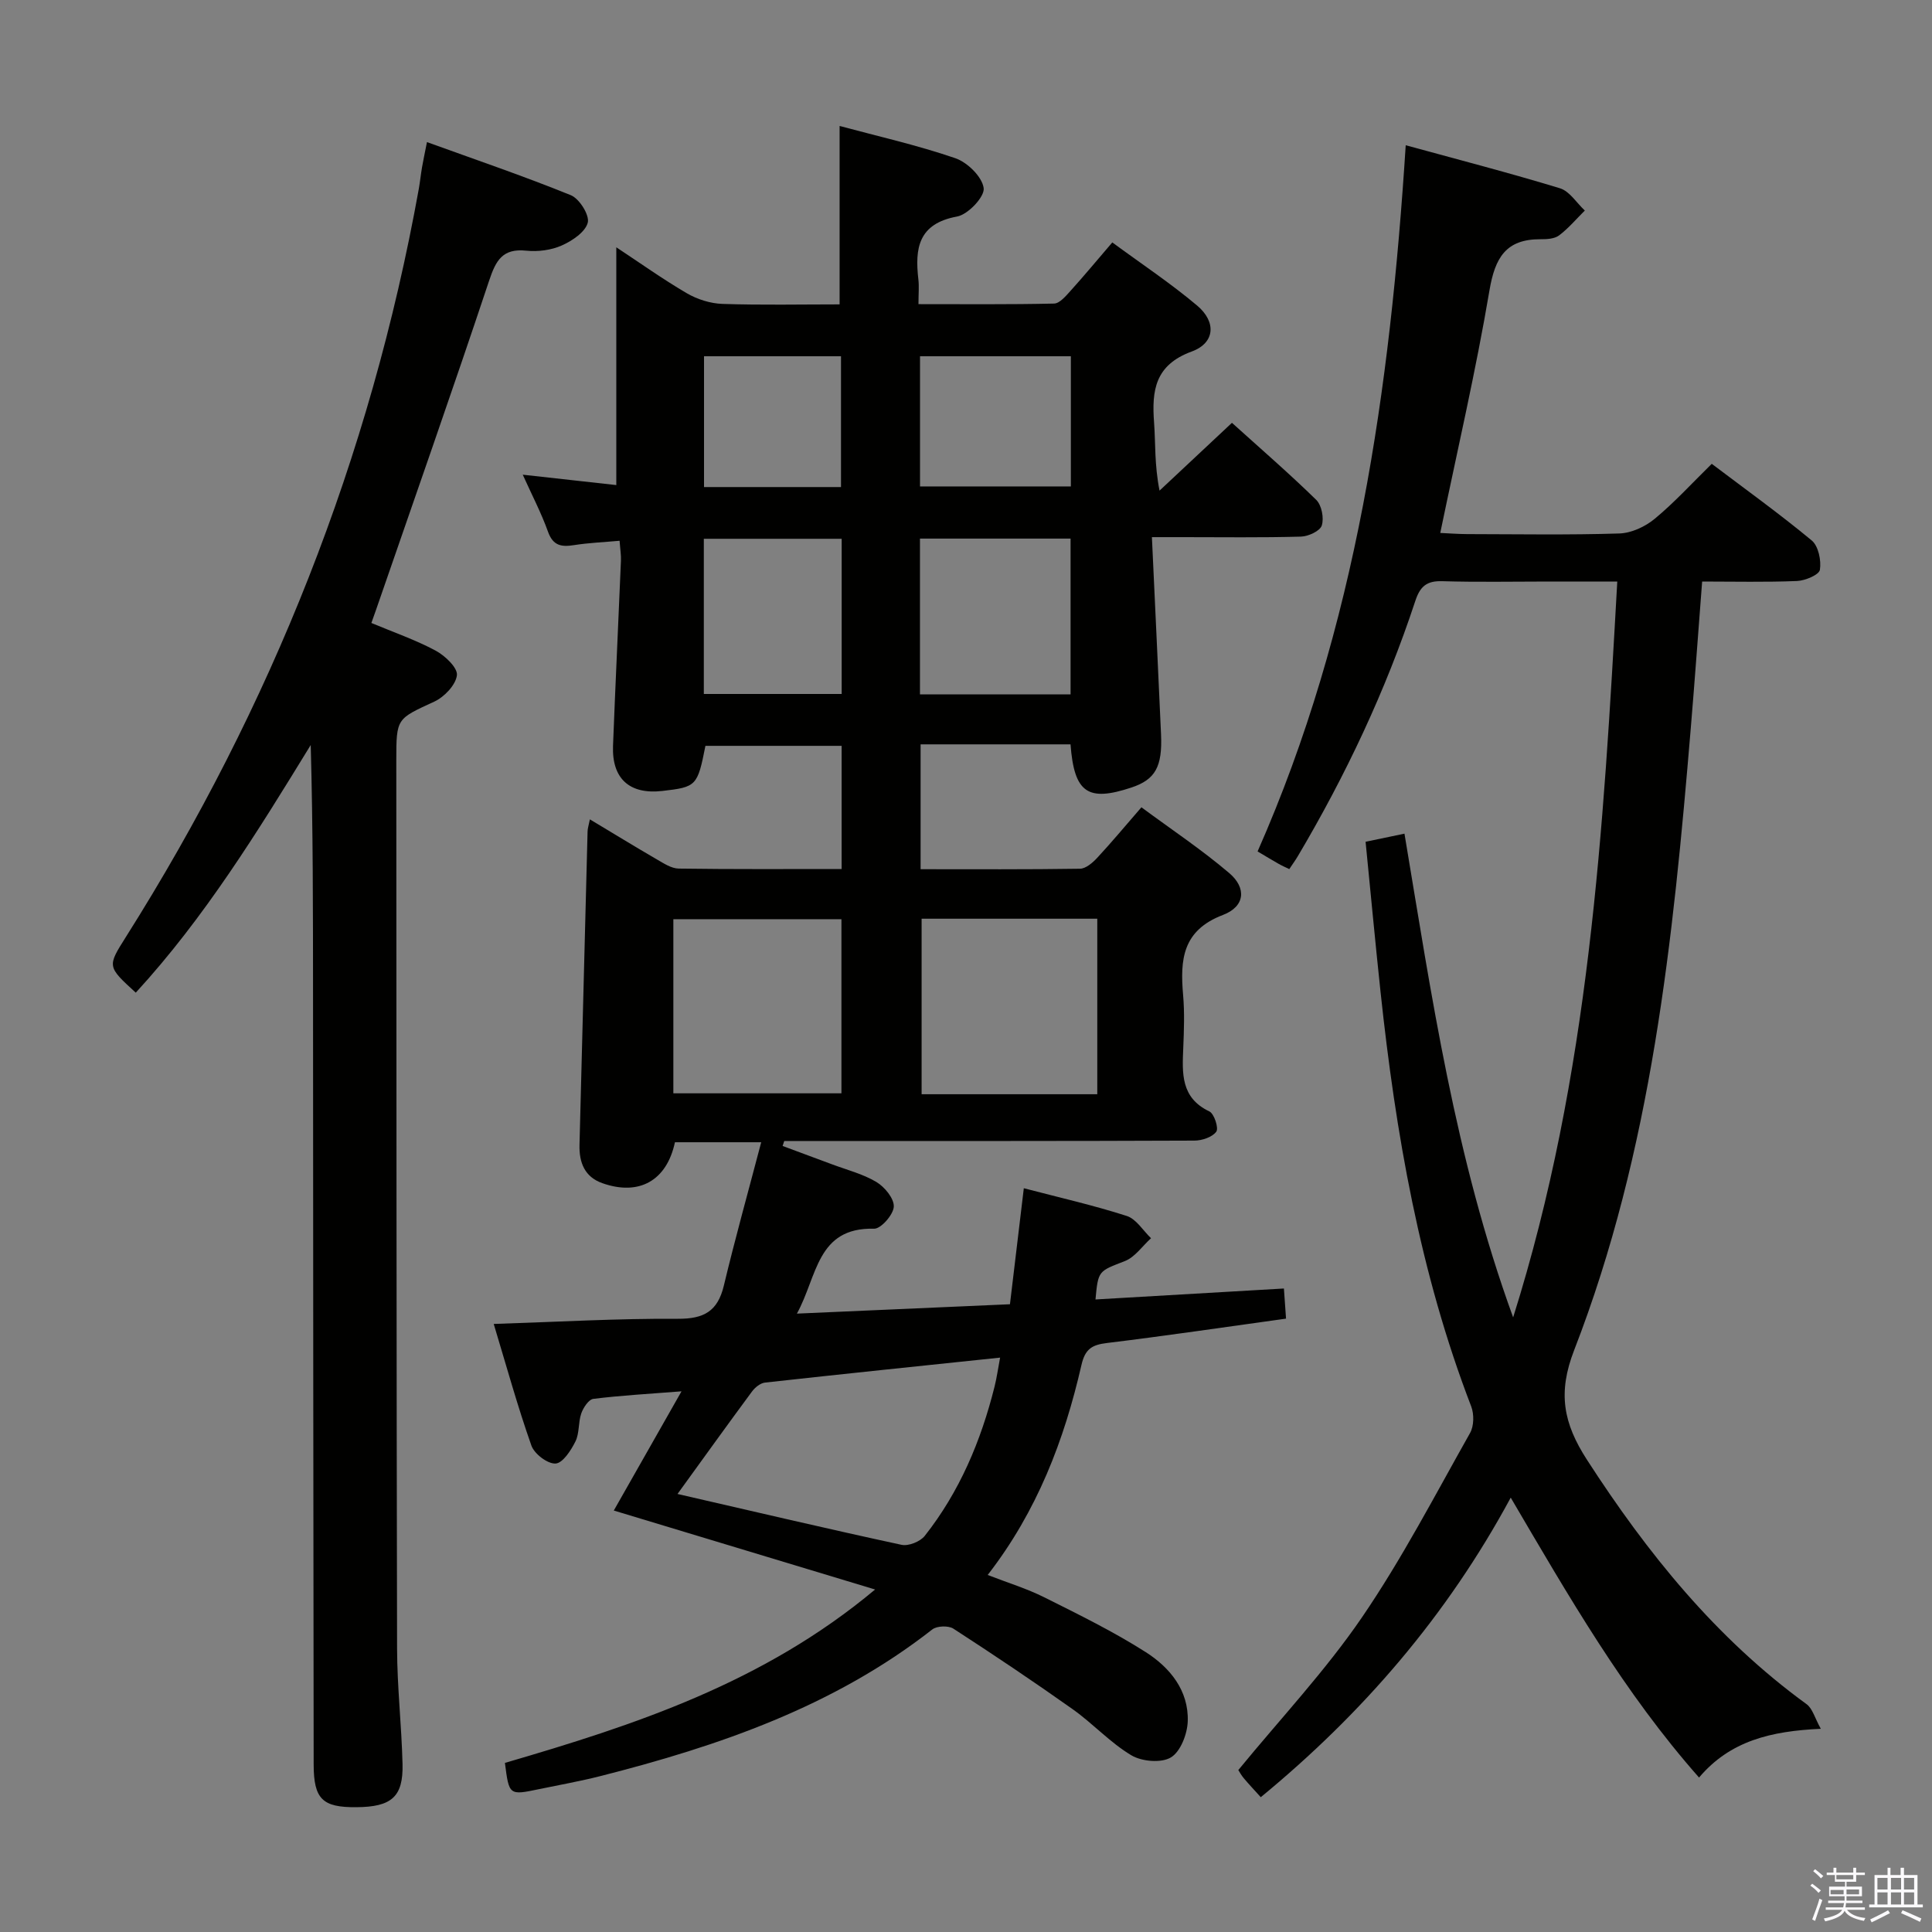 <svg enable-background="new 0 0 400 400" viewBox="0 0 400 400" xmlns="http://www.w3.org/2000/svg"><rect x="0" y="0" width="400" height="400" fill="#808080" stroke="none"/><path d="m374.8 390.4.4-.4c.7.5 1.3 1 1.8 1.4l-.5.5c-.5-.6-1.1-1.1-1.7-1.5zm1 7.3-.6-.3c.5-1.4 1.1-2.8 1.5-4.3.2.1.4.2.6.3-.5 1.3-1 2.8-1.5 4.3zm-.4-10.3.4-.4c.4.3 1 .8 1.7 1.4l-.5.5c-.4-.5-1-1-1.6-1.5zm2.5.3h1.7v-1h.6v1h3.5v-1h.6v1h1.8v.5h-1.8v1.4h-2v1h3.2v2h-3.2v.9h3.3v.5h-3.4c0 .3-.1.6-.1.9h4v.5h-3.7c.7.9 1.9 1.5 3.8 1.7-.1.2-.2.4-.3.6-2.1-.4-3.5-1.1-4-2.1-.4 1-1.8 1.7-4 2.2-.1-.2-.2-.4-.3-.6 2.1-.4 3.4-1 3.8-1.8h-3.4v-.5h3.6c.1-.3.1-.6.2-.9h-3.3v-.5h3.4c0-.3 0-.6 0-.9h-3.2v-2h3.3v-1h-2.1v-1.4h-1.7v-.5zm1.1 3.5v1h2.7c0-.3 0-.4 0-.4 0-.2 0-.2 0-.2 0-.1 0-.2 0-.3h-2.7zm1.2-3v.9h3.5v-.9zm4.7 3h-2.6v.6.4h2.6z" fill="#fbfafc"/><path d="m393.6 386.7h.6v1.5h2.8v6.1h1.1v.6h-11.1v-.6h1.1v-6.1h2.7v-1.5h.6v1.5h2.1v-1.5zm-2.7 8.8.4.6c-1.2.6-2.5 1.3-3.8 1.9-.1-.2-.2-.4-.3-.6 1.2-.6 2.5-1.2 3.7-1.9zm-2.2-6.7v2.4h2.1v-2.4zm0 3v2.5h2.1v-2.5zm2.8-3v2.4h2.1v-2.4zm0 3v2.5h2.1v-2.5zm6 6.1c-1.4-.7-2.7-1.3-3.9-1.8l.3-.6c1.5.6 2.7 1.2 3.9 1.7zm-1.2-9.1h-2.1v2.4h2.1zm-2.1 3v2.5h2.1v-2.5z" fill="#fbfafc"/><g fill="#010100"><path d="m122.13 169.64c4.87 2.92 9.35 5.67 13.9 8.31 1.4.81 2.98 1.86 4.49 1.88 11.13.16 22.27.09 33.73.09 0-8.64 0-16.89 0-25.5-9.5 0-18.87 0-28.2 0-1.64 8.31-1.85 8.53-8.93 9.34-6.77.77-10.46-2.54-10.2-9.35.49-12.78 1.11-25.56 1.64-38.34.05-1.13-.15-2.28-.28-4.11-3.29.3-6.39.42-9.42.9-2.61.41-4.35.16-5.4-2.77-1.39-3.89-3.33-7.59-5.23-11.81 6.7.74 12.98 1.44 19.37 2.15 0-16.52 0-32.62 0-49.23 4.85 3.2 9.6 6.59 14.61 9.52 2.16 1.26 4.86 2.11 7.34 2.2 8.13.27 16.27.1 24.28.1 0-12.45 0-24.49 0-36.94 7.79 2.1 16.02 3.95 23.95 6.67 2.51.86 5.57 3.85 5.88 6.2.24 1.77-3.24 5.47-5.51 5.88-8.02 1.47-8.76 6.56-8.01 13.02.17 1.46.02 2.95.02 5.12 9.58 0 18.83.09 28.08-.12 1.15-.03 2.42-1.55 3.38-2.61 2.78-3.08 5.43-6.27 8.67-10.05 6 4.42 12.05 8.43 17.57 13.08 4 3.37 3.71 7.73-1.11 9.5-7.65 2.8-8.31 8.09-7.81 14.75.32 4.3.06 8.65 1.13 14.06 4.91-4.6 9.82-9.2 14.99-14.04 5.99 5.41 11.89 10.51 17.45 15.95 1.13 1.11 1.64 3.77 1.15 5.31-.37 1.15-2.79 2.26-4.33 2.3-8.16.23-16.33.11-24.49.11-1.79 0-3.58 0-6.35 0 .65 14.01 1.29 27.42 1.89 40.83.3 6.73-1.2 9.37-6.13 11.01-9.01 2.99-11.85 1.15-12.61-8.94-4.99 0-10.07 0-15.15 0-5.16 0-10.31 0-15.89 0v25.85c11.11 0 22.06.07 33.01-.1 1.2-.02 2.6-1.23 3.54-2.24 2.94-3.16 5.7-6.48 9.17-10.48 6.1 4.52 12.43 8.73 18.18 13.62 3.62 3.08 3.29 6.92-1.3 8.67-8.43 3.21-8.88 9.3-8.25 16.58.32 3.64.18 7.33.03 10.99-.22 5.23-.53 10.29 5.41 13.11 1 .48 1.96 3.46 1.43 4.19-.82 1.13-2.94 1.84-4.51 1.85-26.49.11-52.99.08-79.48.08-1.82 0-3.64 0-5.46 0-.11.34-.23.69-.34 1.03 3.39 1.26 6.79 2.51 10.18 3.78 3.11 1.17 6.43 2 9.24 3.68 1.71 1.02 3.69 3.43 3.6 5.11-.09 1.66-2.66 4.6-4.08 4.56-11.9-.3-11.72 9.86-15.98 17.58 14.99-.66 29.17-1.28 44.11-1.94.95-7.94 1.88-15.75 2.87-24.02 7.37 1.93 14.44 3.53 21.31 5.74 1.97.63 3.37 3.02 5.03 4.61-1.79 1.62-3.31 3.9-5.41 4.73-5.44 2.13-5.54 1.88-6.09 7.95 12.92-.75 25.75-1.5 39.01-2.27.15 2.19.28 3.92.44 6.24-12.52 1.73-24.8 3.55-37.12 5.05-3.11.38-4.49 1.27-5.24 4.56-3.56 15.51-9.14 30.22-19.41 43.46 4.16 1.62 8.09 2.81 11.72 4.63 7.12 3.56 14.31 7.08 21.01 11.35 4.98 3.17 8.91 7.94 8.69 14.32-.09 2.63-1.49 6.27-3.48 7.47-1.99 1.21-6.02.86-8.19-.43-4.38-2.61-7.93-6.55-12.13-9.53-8.11-5.75-16.38-11.29-24.73-16.7-1.03-.66-3.4-.58-4.36.17-20.37 15.94-44.13 24.12-68.75 30.37-4.17 1.06-8.43 1.81-12.65 2.69-6.22 1.3-6.22 1.3-7.08-5.43 26.83-7.84 53.47-16.52 76.64-35.9-18.63-5.63-36.26-10.96-54.1-16.35 4.52-7.96 9-15.84 14.02-24.68-6.86.54-12.58.85-18.25 1.56-.97.12-2.08 1.81-2.5 3-.65 1.86-.36 4.1-1.21 5.81-.92 1.86-2.63 4.5-4.12 4.58-1.65.09-4.39-1.99-5-3.72-2.85-8.08-5.14-16.37-7.8-25.18 13.29-.43 25.72-1.15 38.14-1.07 5.4.03 8.23-1.57 9.5-6.85 2.34-9.77 5.05-19.46 7.74-29.7-6.71 0-12.31 0-17.86 0-1.7 7.95-7.41 11.17-15.04 8.47-3.63-1.28-4.82-4.24-4.72-7.94.57-21.61 1.11-43.21 1.67-64.82 0-.65.22-1.26.48-2.56zm18.14 139.67c16.03 3.68 31.18 7.25 46.39 10.53 1.43.31 3.85-.66 4.79-1.84 7.22-9.15 11.65-19.67 14.46-30.91.46-1.82.71-3.7 1.15-6.01-16.71 1.75-32.71 3.4-48.68 5.17-.96.11-2.06 1-2.68 1.84-5.03 6.8-9.96 13.67-15.43 21.22zm50.54-119.1v36.34h36.37c0-12.28 0-24.28 0-36.34-12.32 0-24.25 0-36.37 0zm-51.4 36.15h34.8c0-12.05 0-24.06 0-36.05-11.78 0-23.18 0-34.8 0zm82.24-82.59c0-10.9 0-21.47 0-32.26-10.51 0-20.73 0-31.18 0v32.26zm-75.93-.09h28.54c0-10.88 0-21.43 0-32.13-9.68 0-19.02 0-28.54 0zm44.76-69.92v26.95h31.23c0-9.06 0-17.82 0-26.95-10.37 0-20.61 0-31.23 0zm-16.36 27.08c0-9.43 0-18.28 0-27.08-9.7 0-18.92 0-28.36 0v27.08z"/><path d="m266.93 179.94c-.86-.42-1.58-.73-2.25-1.12-1.29-.73-2.56-1.5-4.31-2.54 20.53-46.5 27.44-95.83 30.67-146.21 10.87 2.98 21.47 5.72 31.93 8.91 2 .61 3.45 3.03 5.15 4.61-1.76 1.74-3.37 3.67-5.33 5.15-.96.72-2.55.8-3.86.79-7.15-.02-9.4 3.82-10.55 10.58-2.81 16.65-6.65 33.12-10.19 50.23 1.76.08 3.67.23 5.58.24 10.5.02 21 .2 31.49-.13 2.5-.08 5.35-1.4 7.32-3.03 4.09-3.38 7.69-7.34 11.82-11.39 6.84 5.17 13.95 10.28 20.69 15.86 1.39 1.15 2.01 4.14 1.7 6.08-.17 1.04-3.04 2.25-4.74 2.32-6.45.27-12.91.11-19.64.11-.81 10.52-1.52 20.43-2.35 30.34-3.65 43.77-8.1 87.45-24.15 128.8-3.43 8.84-2.25 15.1 2.66 22.7 12.5 19.34 26.7 36.94 45.46 50.59 1.25.91 1.71 2.89 2.95 5.1-10.32.47-18.77 2.48-25.21 10.09-15.54-17.58-26.94-37.43-38.99-57.95-13.23 24.5-30.65 44.65-51.75 62.02-1.34-1.49-2.47-2.68-3.52-3.93-.52-.61-.9-1.34-1.13-1.69 8.73-10.65 18.01-20.52 25.57-31.57 8.32-12.16 15.15-25.35 22.41-38.21.82-1.45.85-3.9.24-5.5-10.65-27.68-15.65-56.57-18.78-85.88-1.09-10.22-2.04-20.45-3.09-31.03 2.78-.58 5.15-1.07 8.05-1.68 5.62 33.56 10.44 66.99 22.5 100.15 15.84-50.32 18.68-100.97 21.56-152.35-5 0-9.61 0-14.23 0-7.33 0-14.67.15-22-.07-3.24-.1-4.6 1.07-5.6 4.13-6.11 18.53-14.4 36.08-24.34 52.86-.51.85-1.09 1.64-1.74 2.62z"/><path d="m28.11 205.52c-5.93-5.42-5.91-5.41-2.06-11.51 30.15-47.75 50.63-99.28 60.66-154.91.26-1.47.41-2.96.66-4.43.25-1.46.57-2.91 1.03-5.25 10.08 3.65 20.05 7.04 29.8 11 1.76.72 3.89 4.13 3.49 5.68-.51 1.95-3.23 3.77-5.4 4.73-2.19.97-4.93 1.32-7.34 1.07-4.91-.51-6.28 2.01-7.68 6.2-7.6 22.81-15.59 45.5-23.44 68.23-.26.76-.53 1.51-.94 2.65 4.58 1.92 9.13 3.49 13.31 5.73 1.94 1.04 4.58 3.55 4.4 5.09-.24 2.02-2.61 4.5-4.68 5.46-7.77 3.59-7.87 3.39-7.87 12.09.03 61.32.03 122.64.16 183.95.02 7.97.93 15.93 1.13 23.9.17 6.81-2.26 8.91-9.55 8.96-7 .06-8.84-1.64-8.85-8.85-.08-53.15-.1-106.31-.13-159.46-.01-17.12 0-34.25-.48-51.6-10.99 17.93-21.97 35.75-36.22 51.27z"/></g></svg>